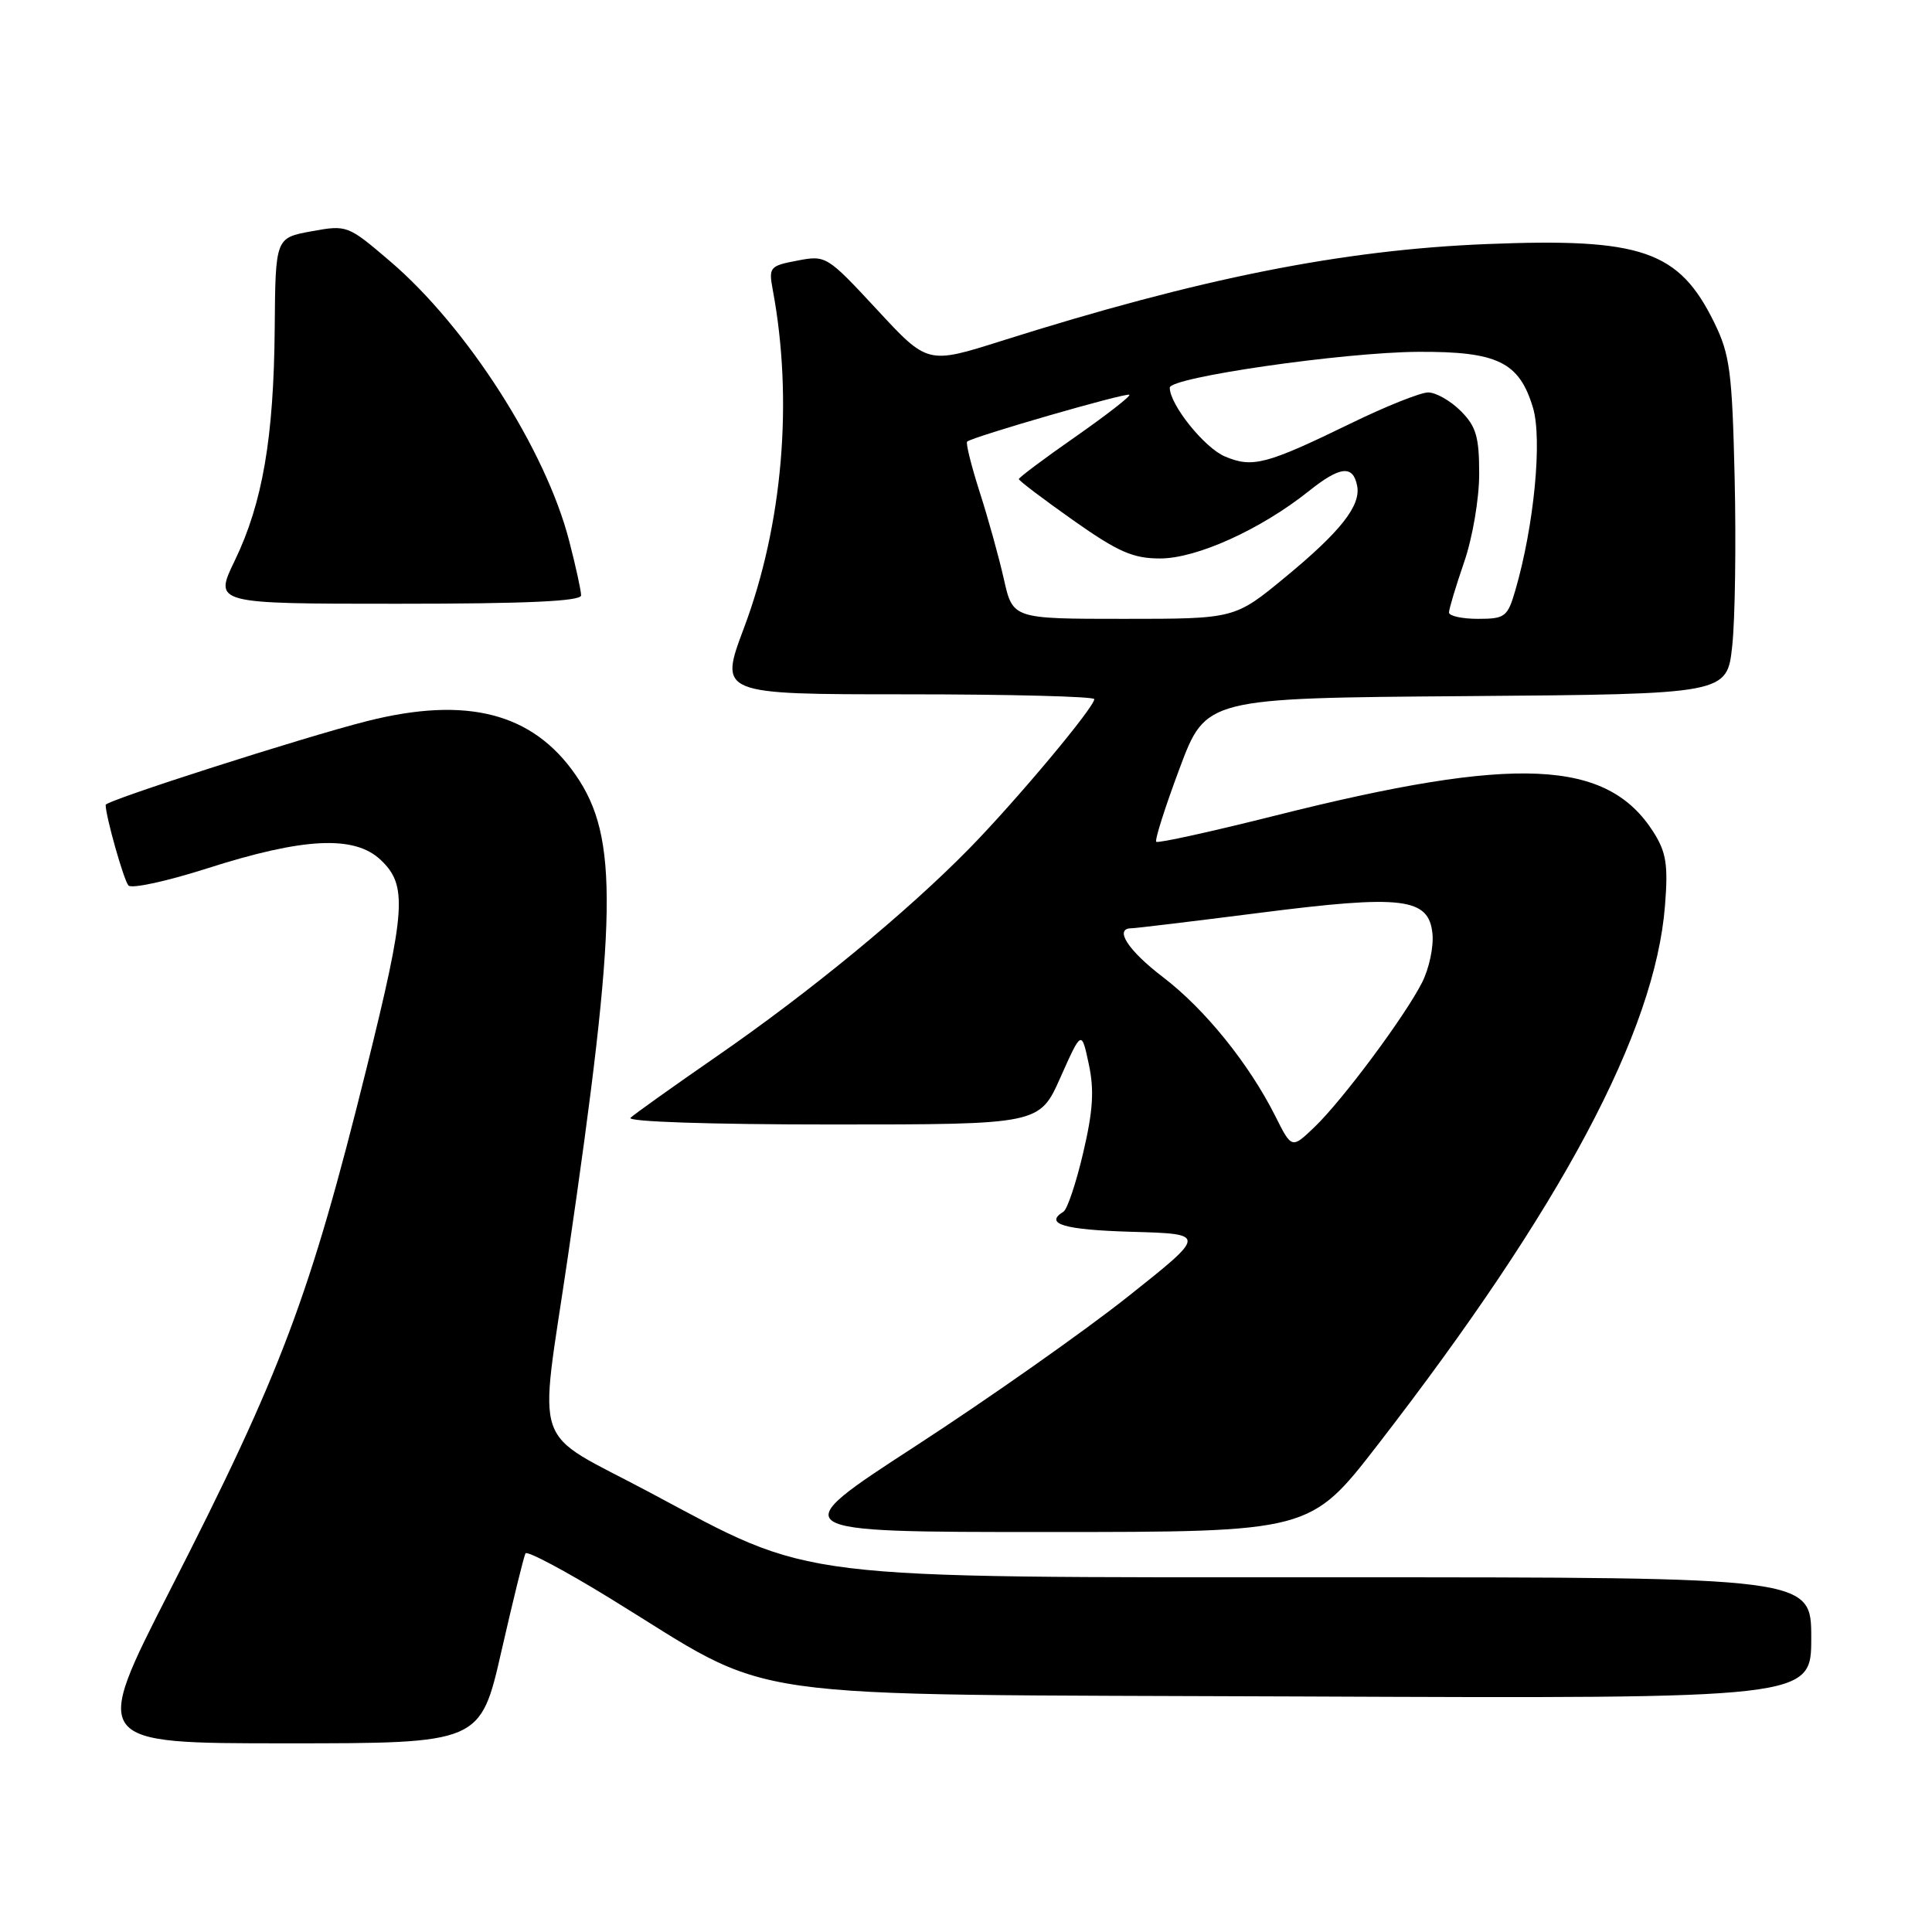 <?xml version="1.0" encoding="UTF-8" standalone="no"?>
<!DOCTYPE svg PUBLIC "-//W3C//DTD SVG 1.1//EN" "http://www.w3.org/Graphics/SVG/1.1/DTD/svg11.dtd" >
<svg xmlns="http://www.w3.org/2000/svg" xmlns:xlink="http://www.w3.org/1999/xlink" version="1.1" viewBox="0 0 256 256">
 <g >
 <path fill="currentColor"
d=" M 66.45 218.75 C 67.99 212.01 69.42 206.20 69.63 205.83 C 69.85 205.46 74.86 208.12 80.76 211.74 C 103.44 225.65 95.13 224.46 172.25 224.79 C 240.00 225.08 240.00 225.08 240.00 217.04 C 240.00 209.00 240.00 209.00 177.66 209.00 C 104.18 209.00 108.07 209.48 86.09 197.75 C 70.14 189.24 71.39 192.84 75.25 166.50 C 81.84 121.47 82.01 110.97 76.28 102.69 C 70.59 94.46 61.88 92.21 48.64 95.55 C 40.25 97.67 14.00 106.08 14.00 106.65 C 14.00 108.16 16.40 116.64 17.02 117.33 C 17.43 117.79 22.12 116.77 27.44 115.07 C 40.21 110.98 46.93 110.65 50.42 113.92 C 54.01 117.30 53.80 120.46 48.56 141.59 C 41.06 171.79 37.30 181.80 22.51 210.75 C 12.17 231.00 12.17 231.00 37.92 231.00 C 63.66 231.00 63.66 231.00 66.45 218.75 Z  M 182.56 191.44 C 206.89 160.00 219.31 136.69 220.62 120.00 C 221.05 114.62 220.79 112.95 219.12 110.30 C 212.97 100.58 200.92 100.04 169.06 108.05 C 160.56 110.19 153.42 111.76 153.21 111.54 C 152.99 111.32 154.38 106.95 156.30 101.82 C 159.79 92.50 159.79 92.50 194.32 92.24 C 228.84 91.97 228.84 91.97 229.53 85.58 C 229.91 82.06 230.05 72.05 229.85 63.34 C 229.52 49.23 229.22 46.98 227.15 42.75 C 222.47 33.21 217.56 31.51 197.00 32.34 C 177.82 33.11 158.94 36.88 132.71 45.17 C 122.91 48.27 122.91 48.27 116.21 41.03 C 109.59 33.90 109.45 33.80 105.66 34.53 C 102.00 35.22 101.84 35.41 102.39 38.38 C 105.13 53.00 103.72 69.54 98.57 83.23 C 95.28 92.00 95.28 92.00 120.14 92.00 C 133.81 92.00 145.00 92.29 145.00 92.64 C 145.00 93.73 134.57 106.18 128.37 112.50 C 120.11 120.91 107.33 131.43 95.00 139.95 C 89.22 143.95 84.07 147.62 83.55 148.11 C 82.99 148.63 93.97 149.00 110.17 149.00 C 137.74 149.00 137.74 149.00 140.52 142.75 C 143.31 136.50 143.31 136.50 144.27 141.00 C 145.01 144.44 144.83 147.21 143.53 152.74 C 142.60 156.73 141.42 160.24 140.92 160.55 C 138.30 162.17 140.97 162.96 149.96 163.22 C 159.92 163.50 159.92 163.50 149.40 171.85 C 143.61 176.44 130.98 185.33 121.33 191.60 C 103.78 203.00 103.78 203.00 138.70 203.00 C 173.61 203.00 173.61 203.00 182.56 191.44 Z  M 77.00 78.89 C 77.00 78.29 76.29 75.02 75.41 71.64 C 72.31 59.60 61.87 43.31 51.68 34.61 C 46.08 29.83 45.98 29.79 41.26 30.65 C 36.50 31.52 36.50 31.52 36.40 43.51 C 36.28 57.99 34.79 66.66 31.11 74.28 C 28.34 80.00 28.34 80.00 52.67 80.00 C 69.77 80.00 77.00 79.67 77.00 78.89 Z  M 168.97 147.86 C 165.48 140.93 159.65 133.71 154.12 129.49 C 149.45 125.93 147.56 123.00 149.94 123.00 C 150.45 123.00 158.08 122.08 166.88 120.96 C 185.88 118.53 189.34 118.95 189.81 123.74 C 189.98 125.46 189.36 128.36 188.43 130.19 C 186.14 134.70 177.83 145.86 174.16 149.36 C 171.16 152.23 171.16 152.23 168.97 147.86 Z  M 133.02 76.75 C 132.37 73.86 130.93 68.66 129.81 65.19 C 128.70 61.71 127.95 58.71 128.15 58.52 C 128.77 57.90 149.30 51.97 149.65 52.31 C 149.83 52.50 146.61 55.00 142.49 57.88 C 138.37 60.75 135.00 63.28 135.00 63.48 C 135.00 63.69 138.24 66.14 142.19 68.93 C 148.16 73.14 150.13 74.00 153.72 74.00 C 158.57 74.00 167.05 70.16 173.42 65.08 C 177.57 61.76 179.29 61.58 179.83 64.38 C 180.34 67.00 177.63 70.44 170.29 76.49 C 163.61 82.00 163.61 82.00 148.91 82.00 C 134.20 82.00 134.20 82.00 133.02 76.75 Z  M 192.00 81.16 C 192.00 80.69 192.90 77.70 194.00 74.50 C 195.12 71.26 196.00 66.08 196.00 62.80 C 196.00 57.88 195.60 56.50 193.55 54.45 C 192.20 53.10 190.26 52.00 189.24 52.00 C 188.23 52.00 183.59 53.85 178.95 56.12 C 167.81 61.54 165.97 62.03 162.32 60.49 C 159.60 59.35 155.00 53.62 155.00 51.37 C 155.00 50.00 177.99 46.68 187.90 46.62 C 198.42 46.56 201.31 47.96 203.13 54.03 C 204.38 58.23 203.27 69.72 200.78 78.25 C 199.76 81.74 199.42 82.00 195.84 82.00 C 193.73 82.00 192.00 81.62 192.00 81.16 Z "/>
</g>
</svg>